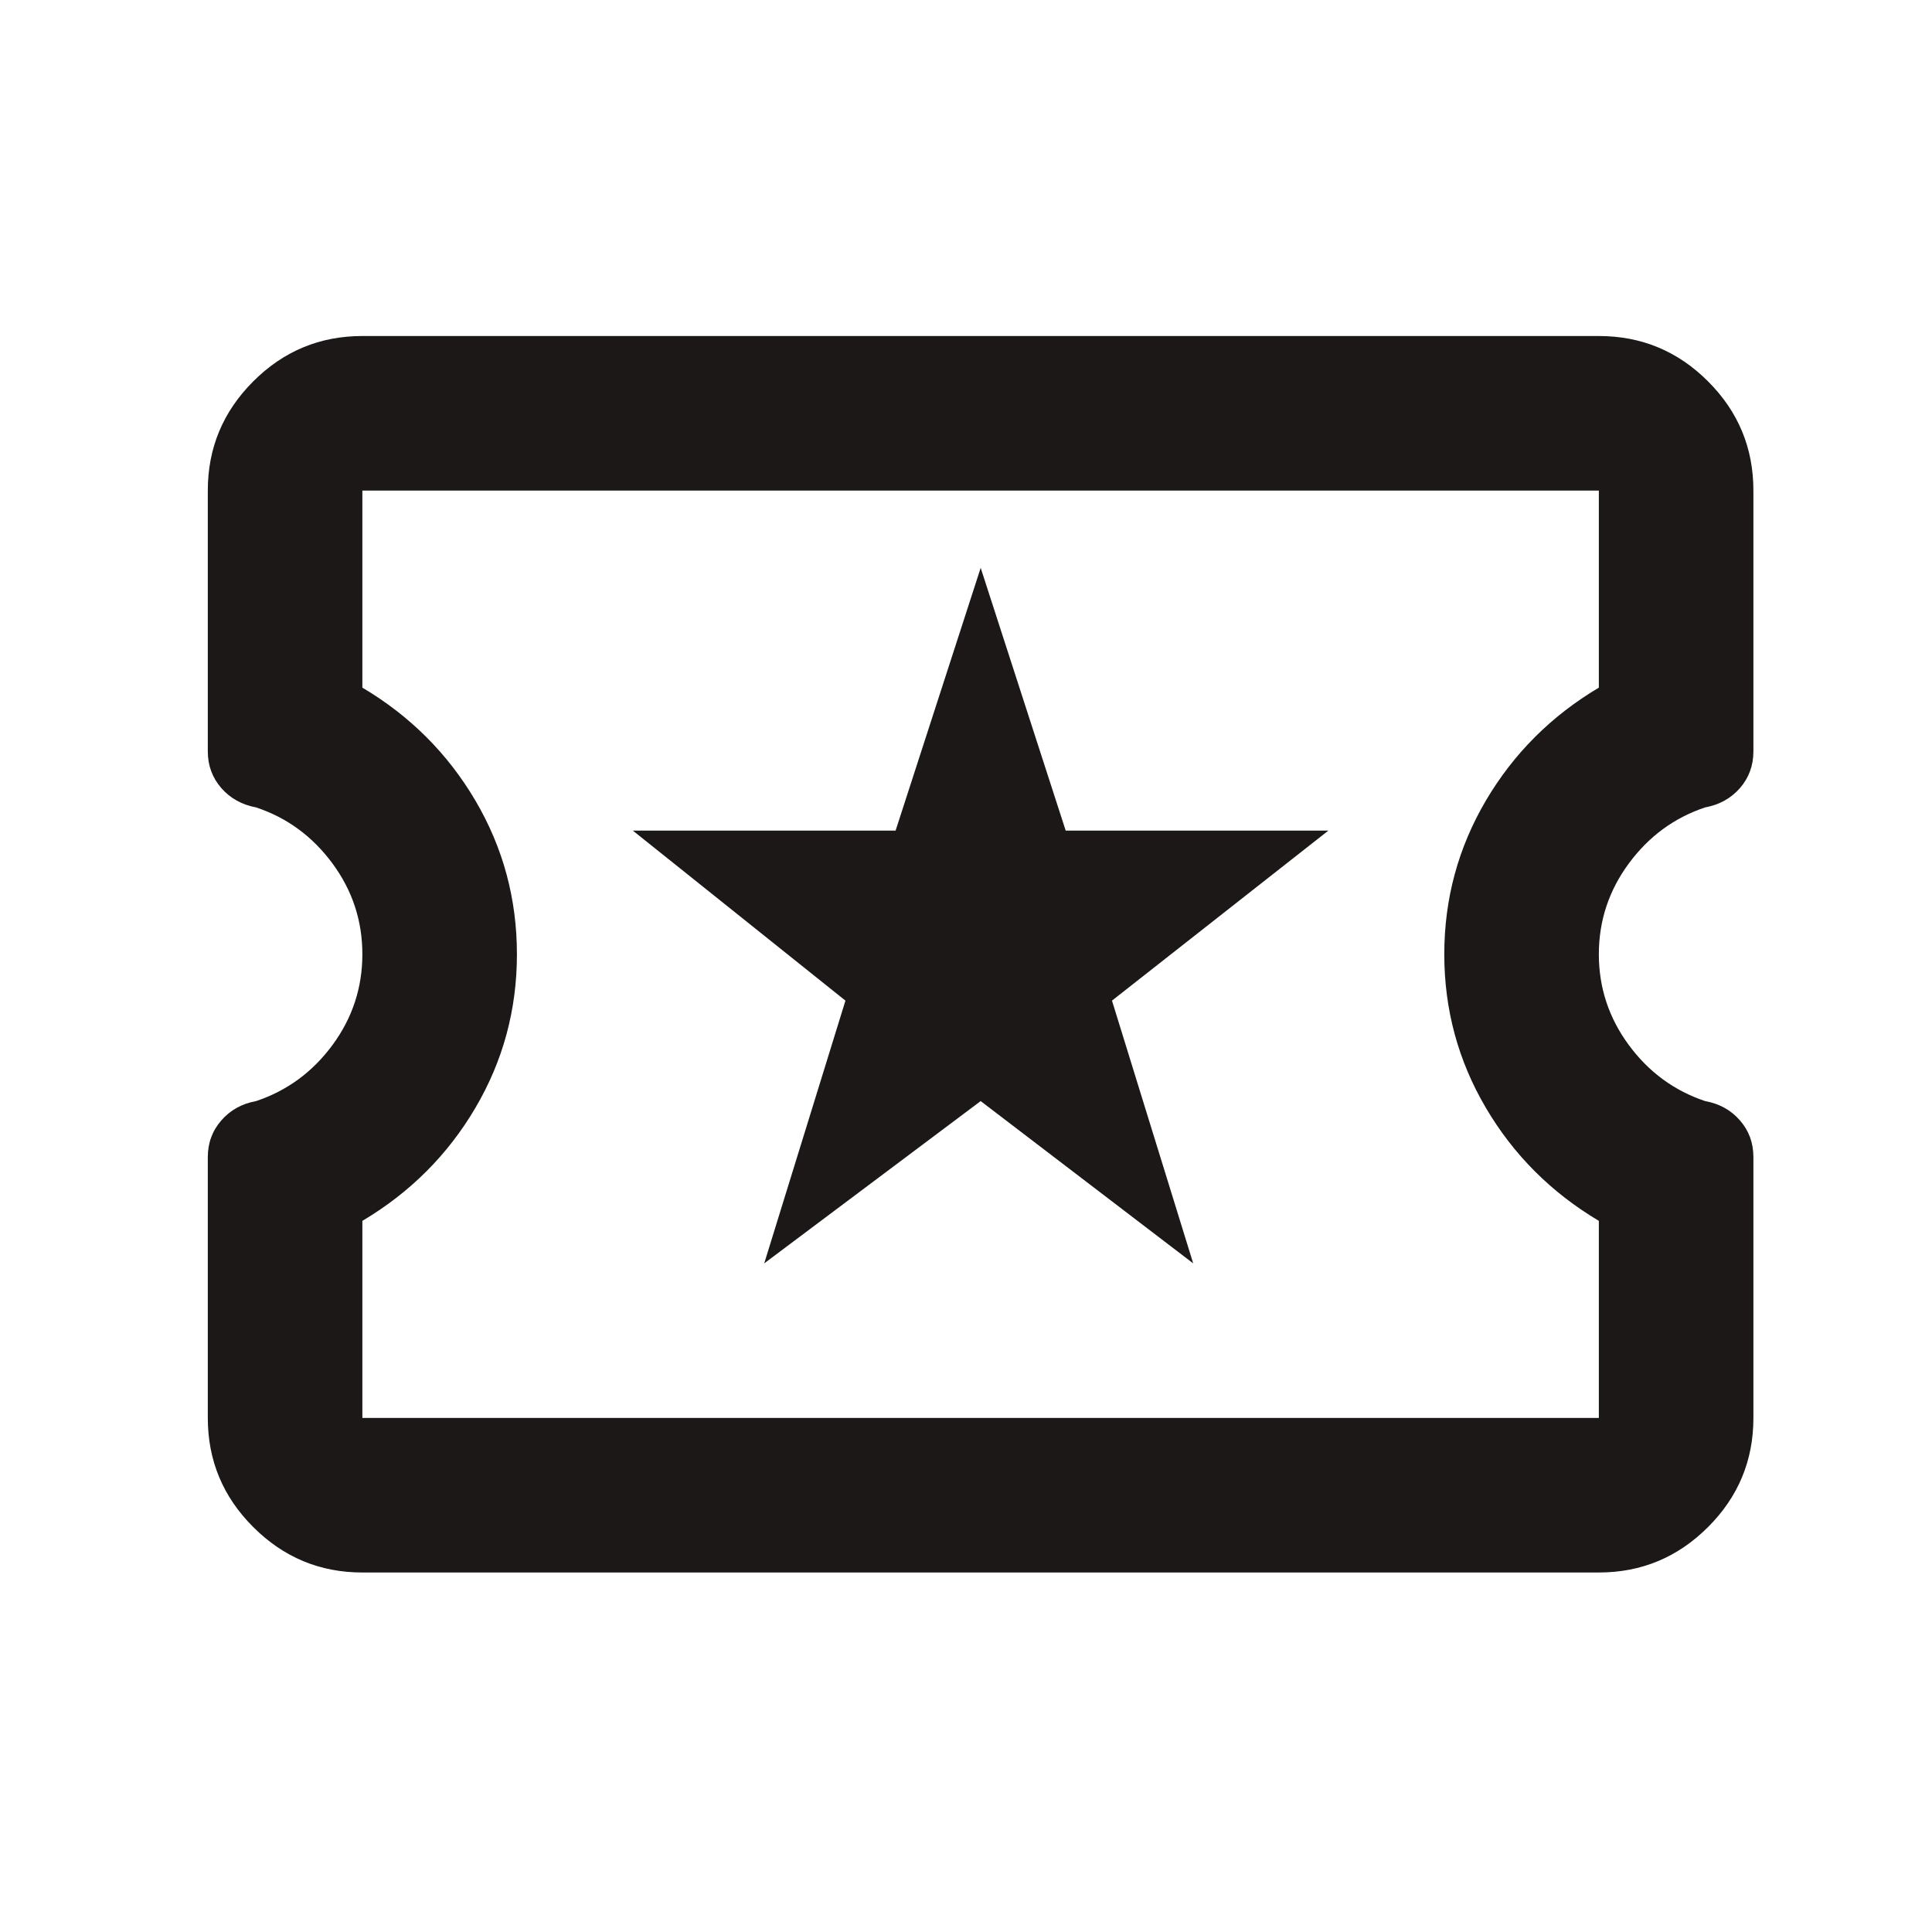 <svg width="25" height="25" viewBox="0 0 25 25" fill="none" xmlns="http://www.w3.org/2000/svg">
<g id="local_activity">
<mask id="mask0_349_901" style="mask-type:alpha" maskUnits="userSpaceOnUse" x="0" y="0" width="25" height="25">
<rect id="Bounding box" x="0.689" y="0.348" width="24" height="24" fill="#D9D9D9"/>
</mask>
<g mask="url(#mask0_349_901)">
<path id="local_activity_2" d="M9.889 16.348L12.69 14.248L15.44 16.348L14.389 12.948L17.189 10.748H13.79L12.69 7.348L11.589 10.748H8.189L10.94 12.948L9.889 16.348ZM4.689 20.348C4.139 20.348 3.669 20.152 3.277 19.76C2.885 19.369 2.689 18.898 2.689 18.348V14.973C2.689 14.789 2.748 14.631 2.864 14.498C2.981 14.364 3.131 14.281 3.314 14.248C3.714 14.114 4.044 13.873 4.302 13.523C4.56 13.173 4.689 12.781 4.689 12.348C4.689 11.914 4.56 11.523 4.302 11.173C4.044 10.823 3.714 10.581 3.314 10.448C3.131 10.414 2.981 10.331 2.864 10.198C2.748 10.064 2.689 9.906 2.689 9.723V6.348C2.689 5.798 2.885 5.327 3.277 4.935C3.669 4.543 4.139 4.348 4.689 4.348H20.689C21.239 4.348 21.71 4.543 22.102 4.935C22.494 5.327 22.689 5.798 22.689 6.348V9.723C22.689 9.906 22.631 10.064 22.515 10.198C22.398 10.331 22.248 10.414 22.064 10.448C21.665 10.581 21.335 10.823 21.077 11.173C20.819 11.523 20.689 11.914 20.689 12.348C20.689 12.781 20.819 13.173 21.077 13.523C21.335 13.873 21.665 14.114 22.064 14.248C22.248 14.281 22.398 14.364 22.515 14.498C22.631 14.631 22.689 14.789 22.689 14.973V18.348C22.689 18.898 22.494 19.369 22.102 19.76C21.71 20.152 21.239 20.348 20.689 20.348H4.689ZM4.689 18.348H20.689V15.798C20.073 15.431 19.585 14.944 19.227 14.335C18.869 13.727 18.689 13.064 18.689 12.348C18.689 11.631 18.869 10.969 19.227 10.36C19.585 9.752 20.073 9.264 20.689 8.898V6.348H4.689V8.898C5.306 9.264 5.794 9.752 6.152 10.36C6.51 10.969 6.689 11.631 6.689 12.348C6.689 13.064 6.51 13.727 6.152 14.335C5.794 14.944 5.306 15.431 4.689 15.798V18.348Z" fill="#1C1818"/>
</g>
</g>
</svg>

